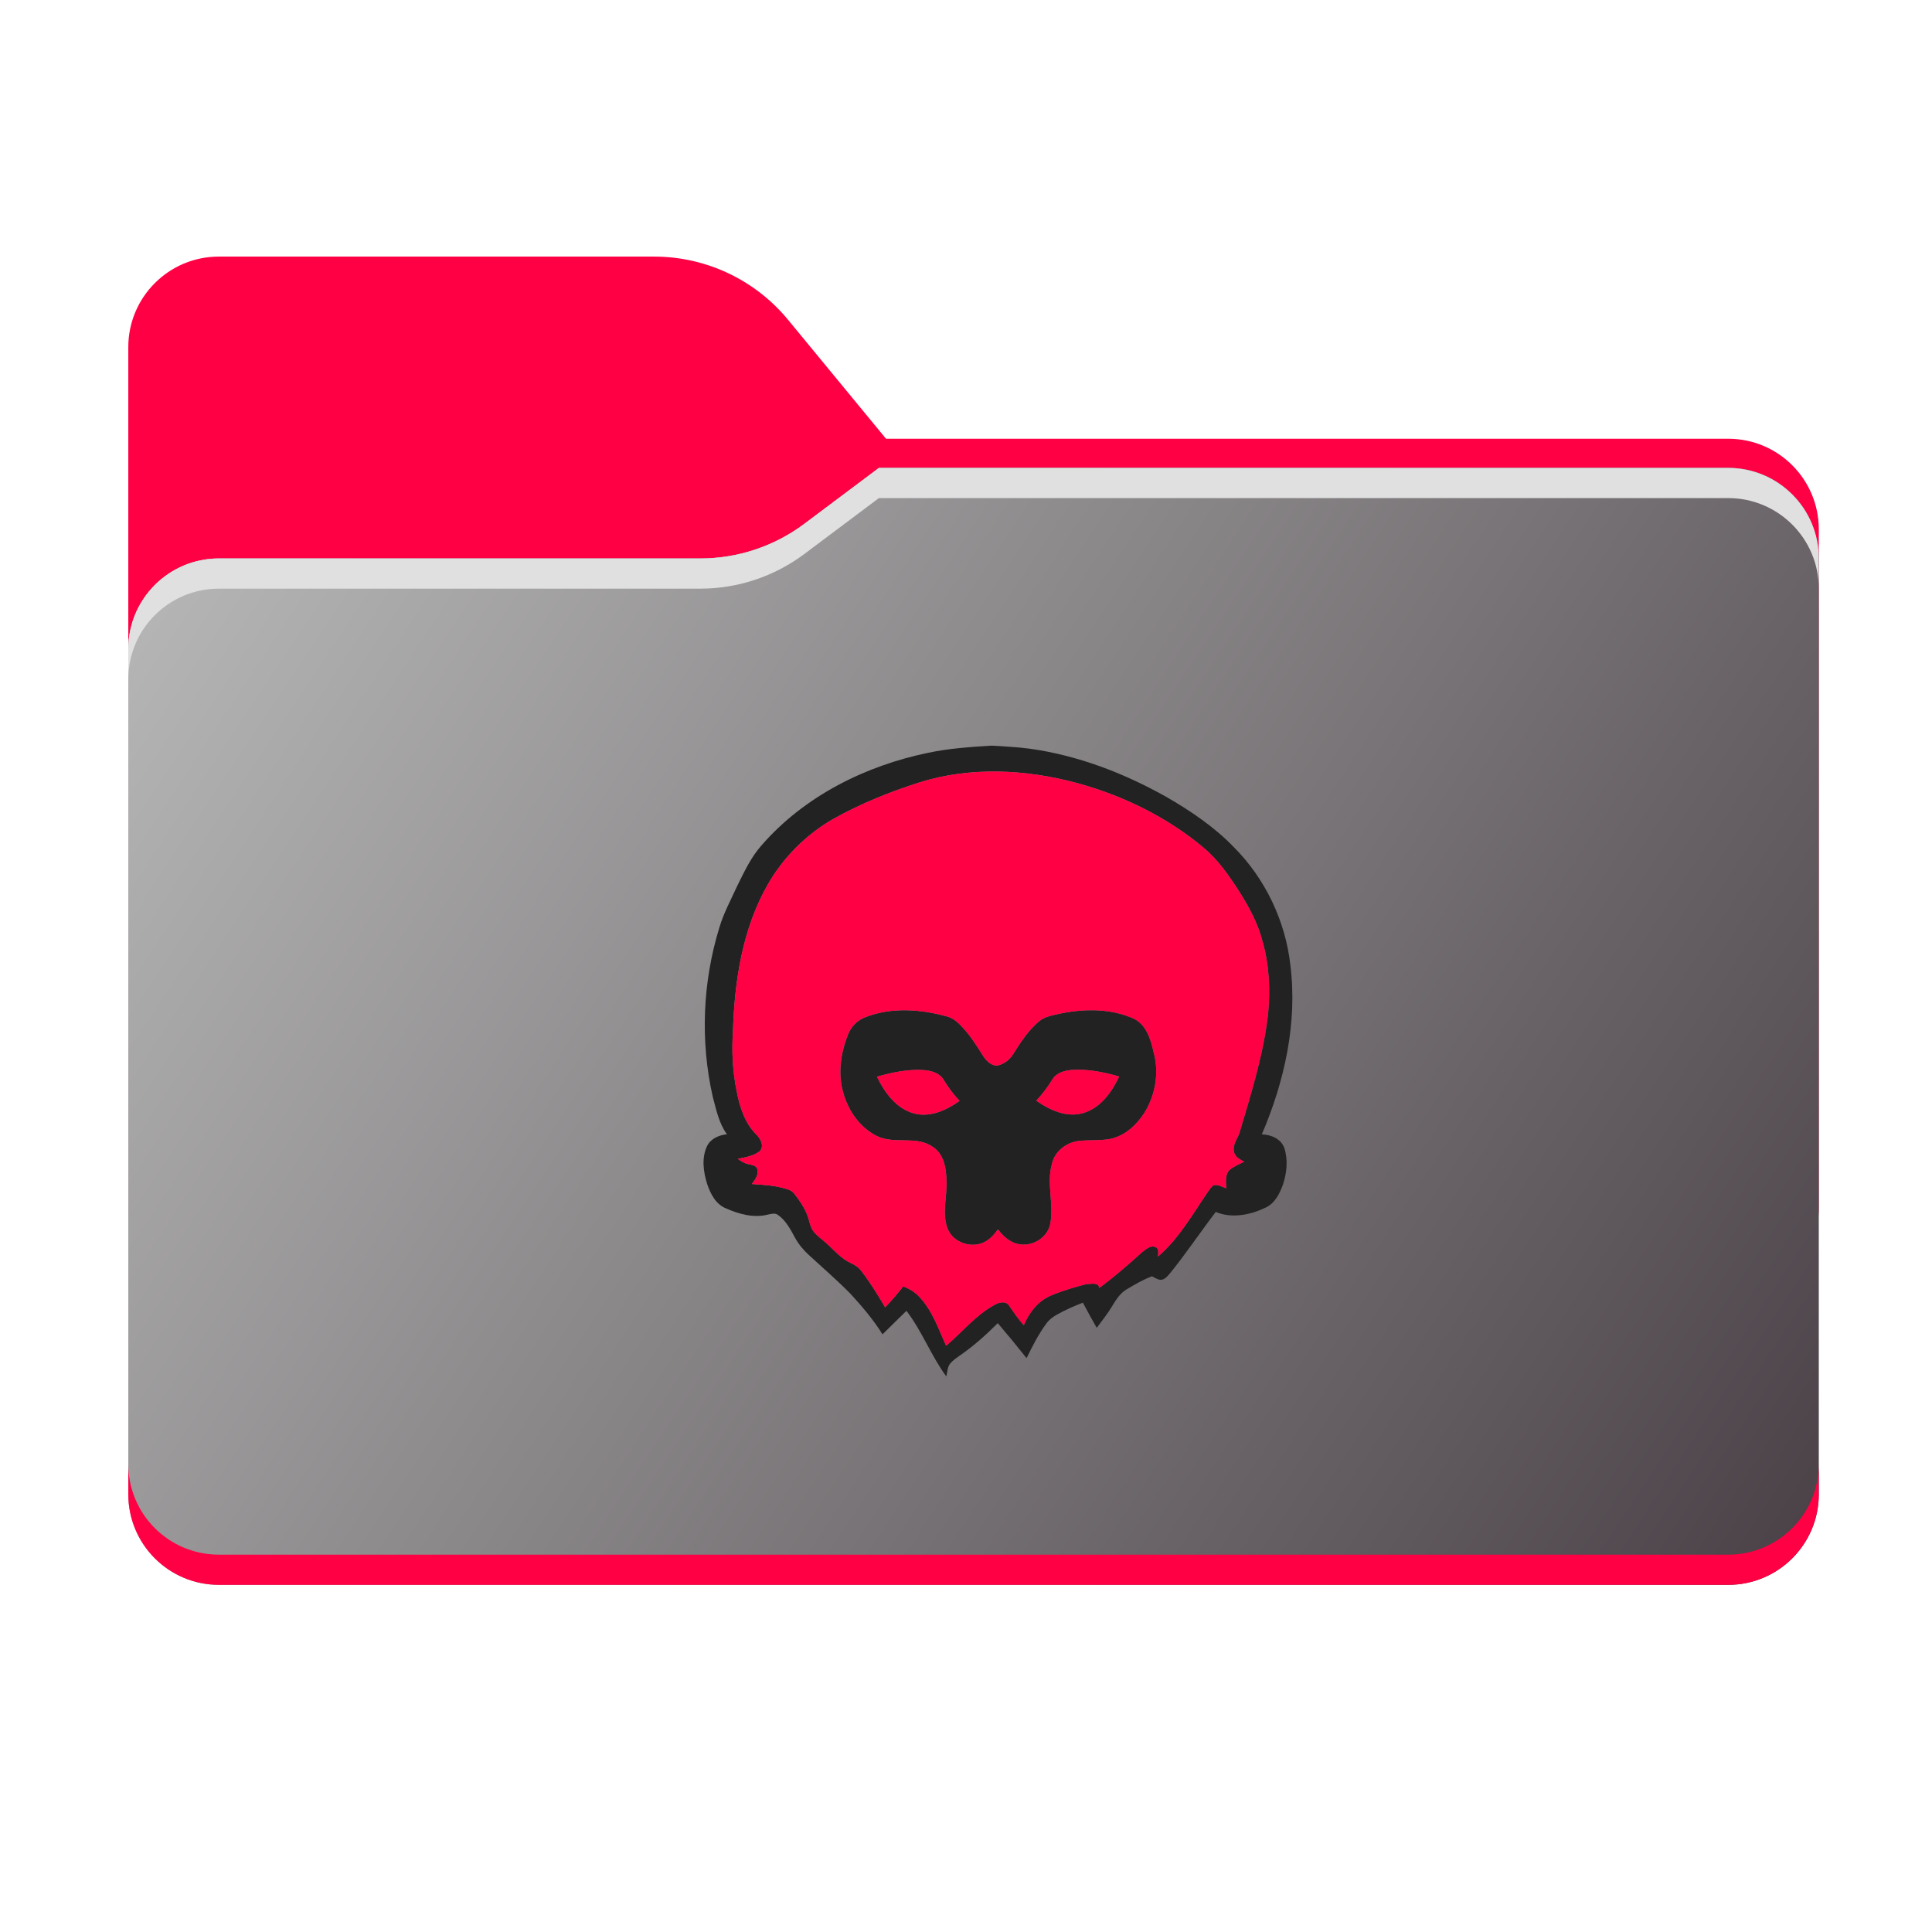 <?xml version="1.0" encoding="UTF-8"?>
<svg xmlns="http://www.w3.org/2000/svg" xmlns:xlink="http://www.w3.org/1999/xlink" viewBox="0 0 256 256">
  <defs>
    <style>
      .cls-1 {
        mask: url(#mask);
      }

      .cls-2 {
        fill: none;
      }

      .cls-3,
      .cls-4,
      .cls-5,
      .cls-6,
      .cls-7 {
        fill-rule: evenodd;
      }

      .cls-3,
      .cls-8 {
        fill: #f04;
      }

      .cls-4 {
        fill: #e0e0e0;
      }

      .cls-9 {
        fill: #222;
      }

      .cls-10 {
        opacity: 0;
      }

      .cls-5 {
        fill: #a6a1a1;
      }

      .cls-6 {
        fill: url(#_未命名的渐变_18);
      }

      .cls-7 {
        fill: url(#linear-gradient);
      }
    </style>
    <linearGradient id="linear-gradient" x1="32.582" y1="239.549" x2="213.35" y2="58.407"
      gradientTransform="translate(0 258) scale(1 -1)" gradientUnits="userSpaceOnUse">
      <stop offset="0" stop-color="#05815d" />
      <stop offset="1" stop-color="#0c575f" />
    </linearGradient>
    <mask id="mask" x="17" y="34" width="224" height="138" maskUnits="userSpaceOnUse">
      <g id="mask0_501_11930" data-name="mask0 501 11930">
        <path class="cls-7"
          d="M104.425,42.378c-4.369-5.305-10.881-8.378-17.754-8.378H29c-6.627,0-12,5.373-12,12v114c0,6.627,5.373,12,12,12h200c6.627,0,12-5.373,12-12v-89.863c0-6.627-5.373-12-12-12h-111.596l-12.979-15.759Z" />
      </g>
    </mask>
    <linearGradient id="_未命名的渐变_18" data-name="未命名的渐变 18" x1="17" y1="196" x2="241" y2="48"
      gradientTransform="translate(0 258) scale(1 -1)" gradientUnits="userSpaceOnUse">
      <stop offset="0" stop-color="#bababa" />
      <stop offset=".453" stop-color="#888587" />
      <stop offset="1" stop-color="#494046" />
    </linearGradient>
  </defs>
  <g id="_图层_3" data-name="图层 3" class="cls-10">
    <rect class="cls-2" width="256" height="256" />
  </g>
  <g id="Layer_1" data-name="Layer 1">
    <path class="cls-3"
      d="M104.425,42.378c-4.369-5.305-10.881-8.378-17.754-8.378H29c-6.627,0-12,5.373-12,12v114c0,6.627,5.373,12,12,12h200c6.627,0,12-5.373,12-12v-89.863c0-6.627-5.373-12-12-12h-111.596l-12.979-15.759Z" />
    <g class="cls-1">
      <path class="cls-5"
        d="M92.789,74c4.975,0,9.816-1.613,13.797-4.598l9.873-7.402h112.541c6.627,0,12,5.373,12,12v86c0,6.627-5.373,12-12,12H29c-6.627,0-12-5.373-12-12v-74c0-6.627,5.373-12,12-12h63.789Z" />
    </g>
    <path class="cls-6"
      d="M92.789,74c4.975,0,9.816-1.613,13.797-4.598l9.873-7.402h112.541c6.627,0,12,5.373,12,12v124c0,6.627-5.373,12-12,12H29c-6.627,0-12-5.373-12-12v-112c0-6.627,5.373-12,12-12h63.789Z" />
    <path class="cls-3"
      d="M17,194v4c0,6.627,5.373,12,12,12h200c6.627,0,12-5.373,12-12v-4c0,6.627-5.373,12-12,12H29c-6.627,0-12-5.373-12-12Z" />
    <path class="cls-4"
      d="M106.586,69.402c-3.981,2.984-8.822,4.598-13.797,4.598H29c-6.627,0-12,5.373-12,12v4c0-6.627,5.373-12,12-12h63.789c4.975,0,9.816-1.613,13.797-4.598l9.873-7.402h112.541c6.627,0,12,5.373,12,12v-4c0-6.627-5.373-12-12-12h-112.541l-9.873,7.402Z" />
    <g id="_图层_2" data-name="图层 2">
      <g id="_222222ff" data-name="#222222ff">
        <path class="cls-9"
          d="M131.366,98.807h.171c1.641.117,3.291.176,4.924.401,6.371.884,12.473,3.237,18.064,6.373,3.239,1.867,6.382,3.988,8.987,6.693,4.14,4.161,6.804,9.746,7.465,15.576.968,7.655-.769,15.429-3.778,22.457,1.211.042,2.52.573,2.971,1.79.516,1.541.341,3.262-.148,4.793-.431,1.229-1.077,2.543-2.319,3.124-2.028.972-4.46,1.474-6.608.577-2.078,2.708-3.967,5.56-6.127,8.205-.312.355-.669.788-1.188.788-.42-.029-.774-.299-1.144-.468-1.183.441-2.271,1.094-3.354,1.733-.868.508-1.407,1.388-1.92,2.223-.596,1.016-1.342,1.928-2.039,2.875-.631-1.1-1.238-2.214-1.834-3.333-1.179.441-2.329.964-3.431,1.575-.521.289-1.014.65-1.372,1.133-1.071,1.432-1.874,3.038-2.66,4.638-1.244-1.566-2.515-3.111-3.814-4.636-1.577,1.572-3.241,3.072-5.083,4.328-.401.286-.809.571-1.144.933-.466.475-.437,1.192-.596,1.796-2.016-2.737-3.203-5.984-5.278-8.688-1.066,1.029-2.11,2.081-3.174,3.113-1.204-1.94-2.693-3.68-4.228-5.359-1.769-1.798-3.682-3.444-5.533-5.154-.732-.669-1.376-1.443-1.848-2.319-.598-1.094-1.202-2.267-2.254-2.992-.391-.295-.889-.125-1.322-.044-1.871.487-3.835-.063-5.558-.82-1.334-.539-2.043-1.905-2.48-3.195-.514-1.625-.776-3.479-.019-5.073.496-.987,1.581-1.441,2.628-1.552-1.066-1.451-1.414-3.262-1.878-4.964-1.673-7.377-1.349-15.204.876-22.432.577-1.932,1.543-3.711,2.38-5.539.924-1.859,1.811-3.78,3.205-5.345,5.654-6.509,13.752-10.555,22.118-12.274,2.741-.581,5.545-.763,8.337-.939M121.804,103.685c-3.948,1.255-7.814,2.819-11.429,4.849-3.586,2.07-6.608,5.104-8.659,8.701-3.348,5.88-4.391,12.753-4.596,19.427-.18,2.645-.042,5.319.493,7.921.395,2.062,1.056,4.186,2.572,5.715.581.552,1.135,1.547.479,2.248-.832.636-1.909.813-2.911,1.006.445.299.897.617,1.439.705.424.113,1.02.155,1.165.663.186.746-.307,1.409-.734,1.966,1.332.109,2.683.151,3.983.493.588.165,1.269.274,1.65.807.665.838,1.275,1.74,1.681,2.735.293.698.36,1.489.778,2.135.456.654,1.14,1.094,1.723,1.623,1.066.937,1.997,2.089,3.314,2.693.512.232,1.006.535,1.342.997,1.192,1.533,2.212,3.189,3.193,4.862.855-.88,1.646-1.819,2.4-2.787.813.341,1.6.784,2.185,1.457,1.694,1.817,2.482,4.209,3.496,6.421,2.118-1.796,3.898-4.031,6.363-5.393.581-.364,1.554-.611,1.991.086.604.893,1.219,1.777,1.936,2.587.692-1.66,1.892-3.216,3.586-3.931,1.52-.644,3.118-1.11,4.715-1.52.573.01,1.604-.305,1.7.516,1.966-1.46,3.82-3.061,5.633-4.707.512-.378,1.133-1.012,1.821-.711.512.215.322.818.332,1.25,2.76-2.359,4.548-5.56,6.572-8.517.251-.339.462-.74.847-.945.571-.084,1.096.247,1.623.418-.042-.813-.199-1.8.439-2.436.579-.47,1.28-.759,1.943-1.087-.55-.282-1.19-.604-1.351-1.261-.286-1.052.596-1.892.807-2.865,1.518-5.085,3.107-10.194,3.705-15.484.28-3.189.167-6.449-.732-9.537-.608-2.457-1.848-4.692-3.195-6.815-1.322-2.035-2.727-4.065-4.604-5.631-4.849-4.067-10.662-6.907-16.747-8.571-6.808-1.838-14.164-2.216-20.95-.084Z" />
        <path class="cls-9"
          d="M114.673,134.778c3.442-1.345,7.293-1.062,10.794-.096.893.224,1.57.891,2.17,1.547,1.012,1.11,1.815,2.382,2.61,3.649.427.663,1.087,1.38,1.949,1.309.841-.194,1.585-.753,2.037-1.485.981-1.556,1.999-3.136,3.41-4.341.788-.688,1.861-.824,2.844-1.056,3.21-.661,6.683-.692,9.723.665,1.69.807,2.267,2.745,2.643,4.431.772,2.708.249,5.708-1.229,8.082-1.039,1.604-2.587,3.028-4.506,3.427-1.388.261-2.812.109-4.209.278-1.629.201-3.17,1.38-3.521,3.03-.746,2.612.291,5.319-.224,7.948-.362,1.861-2.39,3.063-4.205,2.683-1.146-.222-2.041-1.052-2.729-1.949-.537.744-1.179,1.46-2.053,1.802-1.767.709-4.09-.224-4.68-2.085-.68-1.984.008-4.073-.082-6.104-.027-1.641-.314-3.578-1.813-4.546-2.179-1.539-5.035-.299-7.36-1.411-2.34-1.14-3.929-3.479-4.563-5.961-.682-2.49-.247-5.15.68-7.517.418-1.039,1.25-1.917,2.315-2.3M116.2,142.663c1.008,2.095,2.545,4.23,4.901,4.872,2.16.575,4.322-.435,6.051-1.664-.824-.857-1.524-1.817-2.145-2.827-.533-.891-1.627-1.169-2.593-1.252-2.106-.142-4.197.314-6.214.872M139.464,143.006c-.625,1.012-1.336,1.97-2.154,2.837,1.782,1.25,4.015,2.29,6.225,1.639,2.306-.671,3.783-2.771,4.763-4.836-2.022-.583-4.128-1.012-6.242-.876-.964.073-2.053.355-2.593,1.236Z" />
      </g>
      <g id="_ff0044ff" data-name="#ff0044ff">
        <path class="cls-8"
          d="M121.804,103.685c6.785-2.133,14.141-1.754,20.95.084,6.085,1.664,11.898,4.504,16.747,8.571,1.878,1.566,3.283,3.596,4.604,5.631,1.347,2.122,2.587,4.358,3.195,6.815.899,3.088,1.012,6.348.732,9.537-.598,5.29-2.187,10.398-3.705,15.484-.211.972-1.094,1.813-.807,2.865.161.657.801.979,1.351,1.261-.663.328-1.363.617-1.943,1.087-.638.636-.481,1.623-.439,2.436-.527-.171-1.052-.502-1.623-.418-.385.205-.596.606-.847.945-2.024,2.957-3.812,6.158-6.572,8.517-.01-.433.18-1.035-.332-1.25-.688-.301-1.309.332-1.821.711-1.813,1.646-3.668,3.247-5.633,4.707-.096-.822-1.127-.506-1.7-.516-1.598.41-3.195.876-4.715,1.52-1.694.715-2.894,2.271-3.586,3.931-.717-.809-1.332-1.694-1.936-2.587-.437-.696-1.409-.45-1.991-.086-2.465,1.361-4.245,3.596-6.363,5.393-1.014-2.212-1.802-4.604-3.496-6.421-.585-.673-1.372-1.117-2.185-1.457-.755.968-1.545,1.907-2.4,2.787-.981-1.673-2.001-3.329-3.193-4.862-.337-.462-.83-.765-1.342-.997-1.317-.604-2.248-1.756-3.314-2.693-.583-.529-1.267-.968-1.723-1.623-.418-.646-.485-1.437-.778-2.135-.406-.995-1.016-1.897-1.681-2.735-.381-.533-1.062-.642-1.65-.807-1.301-.343-2.651-.385-3.983-.493.427-.556.92-1.219.734-1.966-.144-.508-.74-.55-1.165-.663-.542-.088-.993-.406-1.439-.705,1.002-.192,2.078-.37,2.911-1.006.657-.7.102-1.696-.479-2.248-1.516-1.529-2.177-3.653-2.572-5.715-.535-2.601-.673-5.276-.493-7.921.205-6.674,1.248-13.547,4.596-19.427,2.051-3.596,5.073-6.631,8.659-8.701,3.615-2.03,7.482-3.594,11.429-4.849M114.673,134.778c-1.064.383-1.897,1.261-2.315,2.3-.926,2.367-1.361,5.027-.68,7.517.634,2.482,2.223,4.822,4.563,5.961,2.325,1.112,5.181-.128,7.36,1.411,1.499.968,1.786,2.904,1.813,4.546.09,2.03-.598,4.119.082,6.104.59,1.861,2.913,2.794,4.68,2.085.874-.343,1.516-1.058,2.053-1.802.688.897,1.583,1.727,2.729,1.949,1.815.381,3.843-.822,4.205-2.683.514-2.628-.523-5.336.224-7.948.351-1.65,1.892-2.829,3.521-3.03,1.397-.169,2.821-.017,4.209-.278,1.92-.399,3.467-1.823,4.506-3.427,1.478-2.373,2.001-5.374,1.229-8.082-.376-1.685-.953-3.624-2.643-4.431-3.04-1.357-6.513-1.326-9.723-.665-.983.232-2.055.368-2.844,1.056-1.411,1.204-2.43,2.785-3.41,4.341-.452.732-1.196,1.29-2.037,1.485-.861.071-1.522-.646-1.949-1.309-.795-1.267-1.598-2.538-2.61-3.649-.6-.657-1.278-1.324-2.17-1.547-3.5-.966-7.352-1.248-10.794.096Z" />
        <path class="cls-8"
          d="M116.2,142.663c2.018-.558,4.109-1.014,6.214-.872.966.084,2.06.362,2.593,1.252.621,1.01,1.322,1.97,2.145,2.827-1.729,1.229-3.891,2.239-6.051,1.664-2.357-.642-3.893-2.777-4.901-4.872Z" />
        <path class="cls-8"
          d="M139.464,143.006c.539-.88,1.629-1.163,2.593-1.236,2.114-.136,4.22.293,6.242.876-.981,2.066-2.457,4.165-4.763,4.836-2.21.65-4.443-.389-6.225-1.639.818-.868,1.529-1.825,2.154-2.837Z" />
      </g>
    </g>
  </g>
</svg>